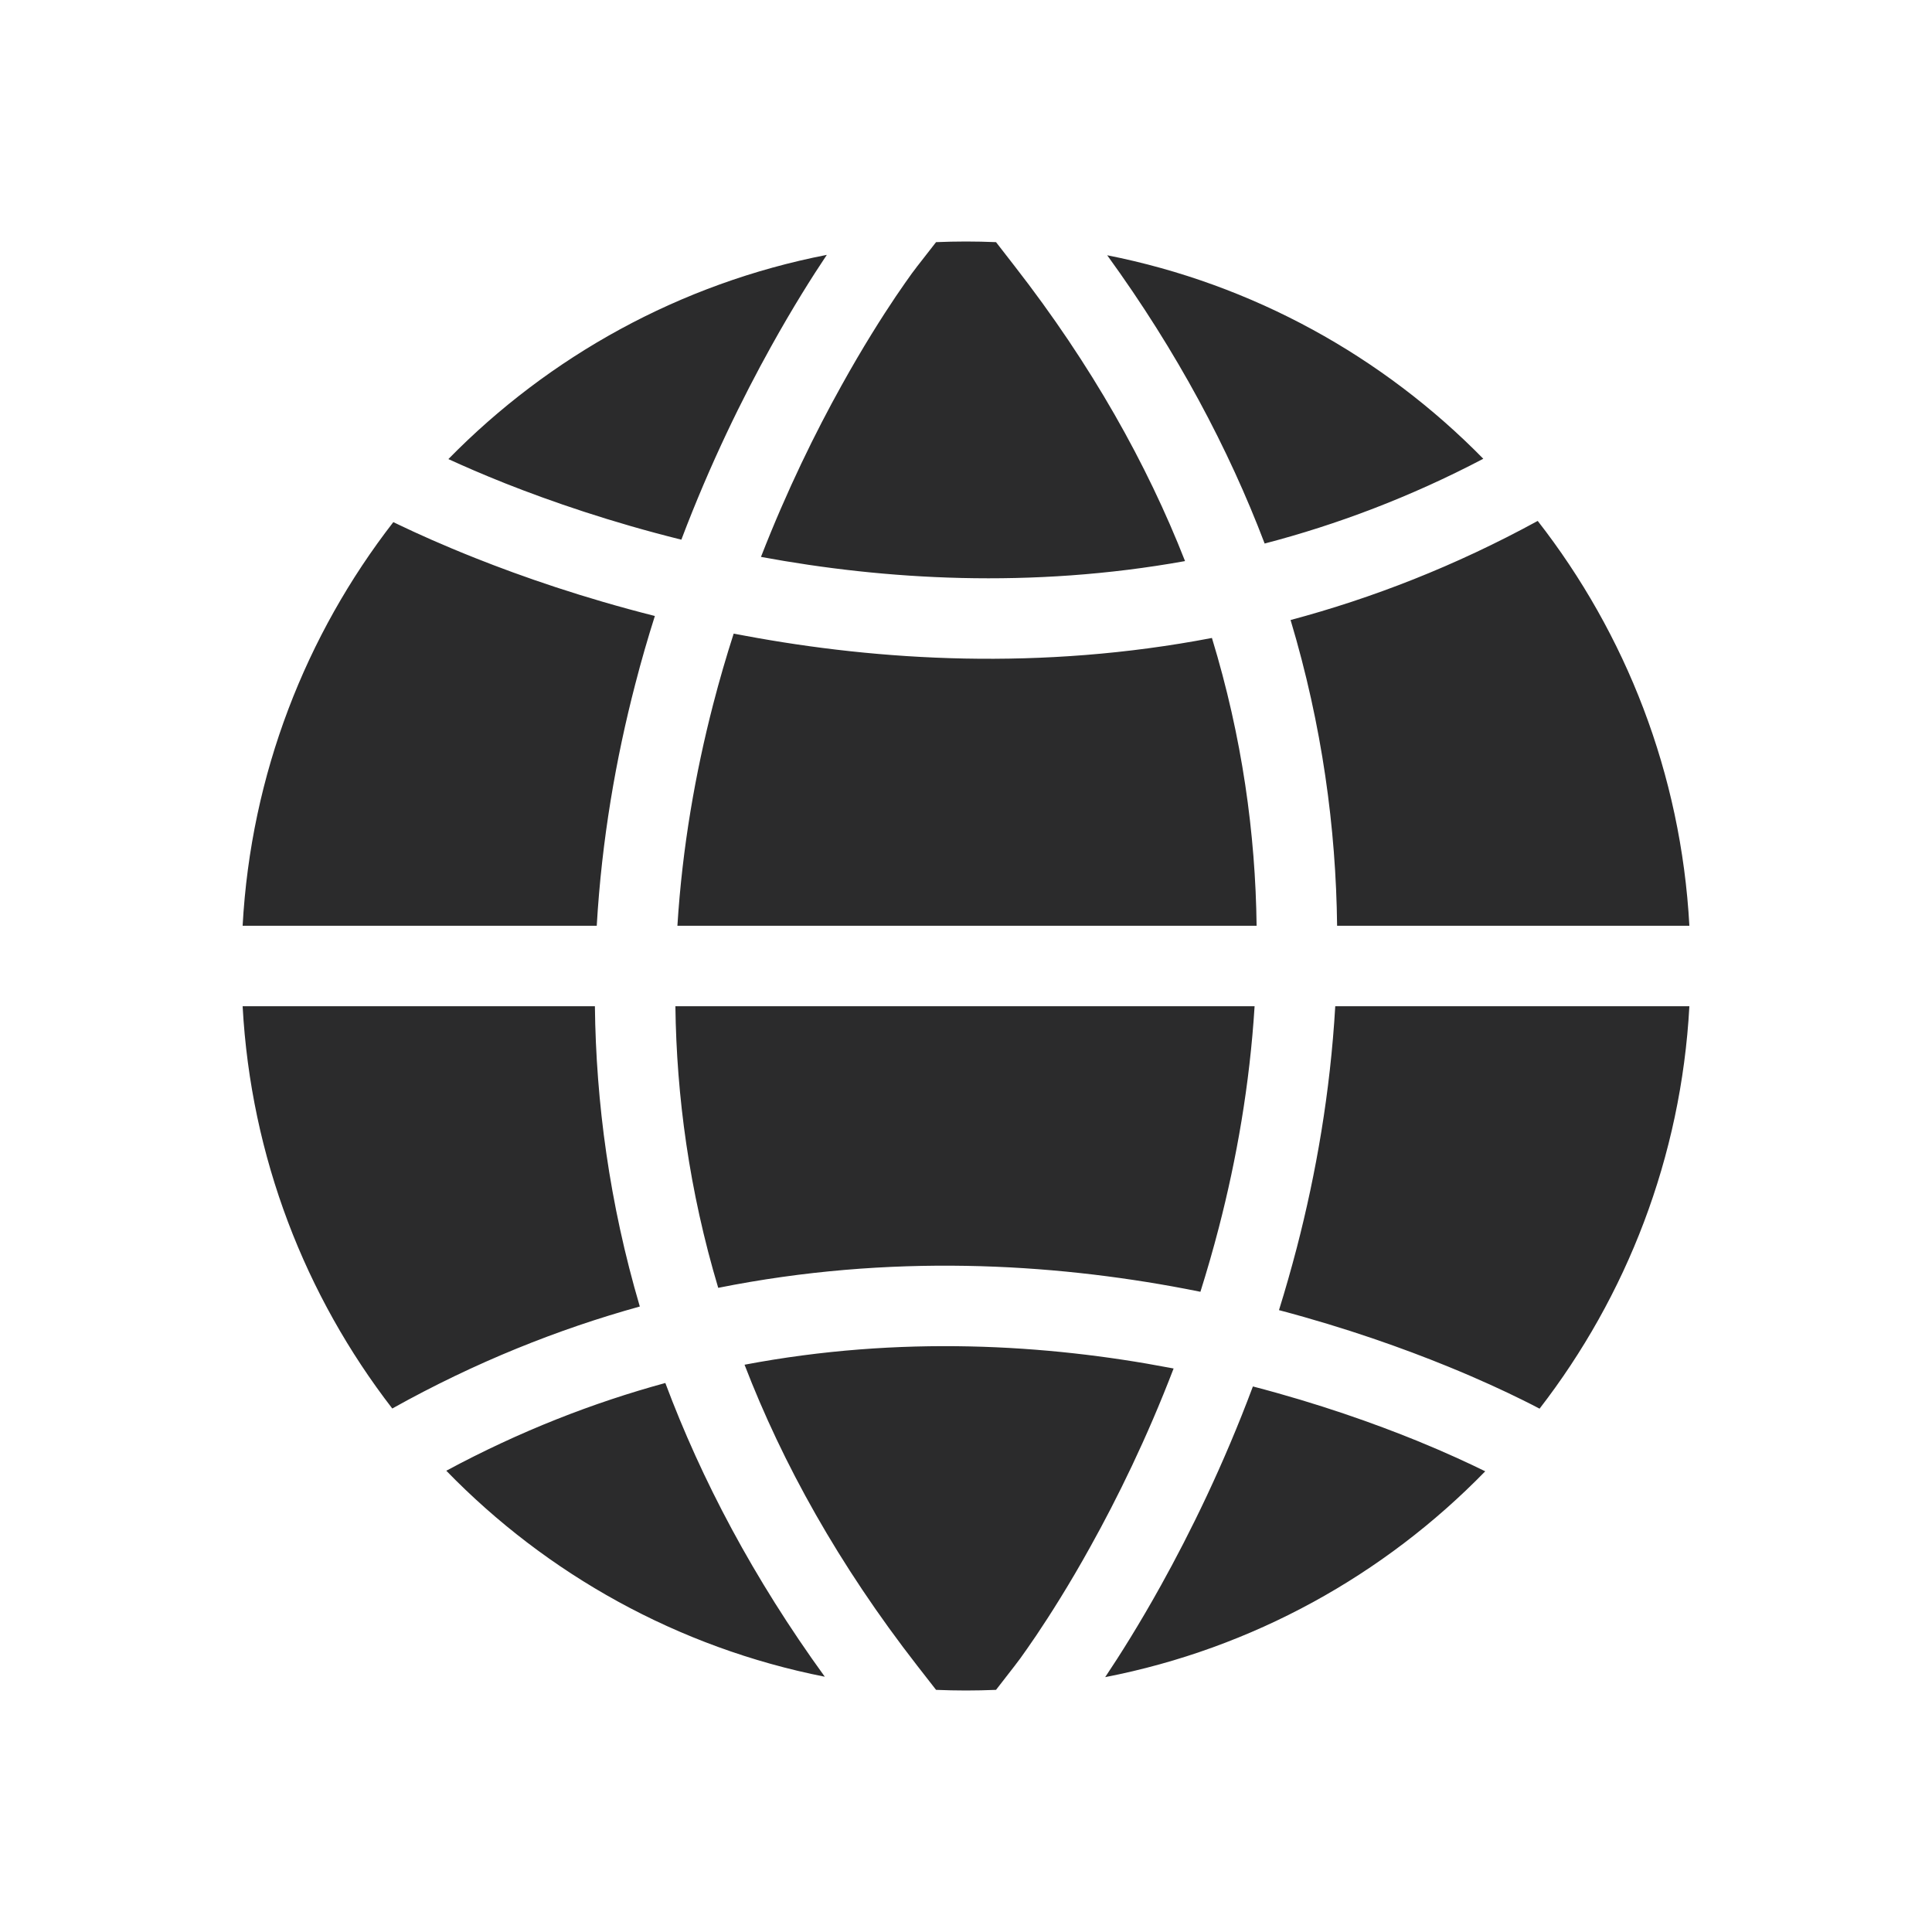 <svg width="24" height="24" viewBox="0 0 24 24" fill="none" xmlns="http://www.w3.org/2000/svg">
<path fill-rule="evenodd" clip-rule="evenodd" d="M12.373 3.008C12.249 3.003 12.125 3 12 3C11.875 3 11.751 3.003 11.628 3.008L11.395 3.307L11.395 3.307L11.395 3.307L11.392 3.31L11.38 3.327C11.368 3.342 11.351 3.366 11.327 3.397C11.281 3.461 11.213 3.557 11.127 3.684C10.957 3.937 10.718 4.312 10.453 4.79C10.134 5.363 9.779 6.082 9.453 6.918C10.987 7.202 12.803 7.315 14.721 6.97C14.249 5.766 13.562 4.537 12.605 3.307L12.373 3.008ZM15.055 7.925C12.926 8.333 10.92 8.208 9.253 7.897C9.206 7.889 9.16 7.88 9.114 7.871C9.023 8.154 8.937 8.448 8.859 8.75C8.639 9.601 8.476 10.523 8.415 11.5H15.61C15.596 10.36 15.432 9.16 15.055 7.925ZM16.61 11.5C16.596 10.289 16.425 9.013 16.032 7.702C17.043 7.432 18.074 7.033 19.102 6.471C20.196 7.874 20.883 9.609 20.986 11.5H16.61ZM15.585 12.5H8.39C8.404 13.616 8.561 14.79 8.922 15.998C11.06 15.57 13.063 15.694 14.719 16.009C14.784 16.021 14.848 16.034 14.912 16.047C14.993 15.789 15.07 15.523 15.141 15.249C15.361 14.399 15.524 13.477 15.585 12.5ZM15.888 16.275C15.966 16.024 16.04 15.765 16.109 15.501C16.349 14.576 16.525 13.568 16.587 12.5H20.986C20.884 14.377 20.205 16.102 19.125 17.499C19.07 17.47 18.997 17.432 18.907 17.388C18.693 17.282 18.381 17.136 17.986 16.975C17.437 16.751 16.725 16.496 15.888 16.275ZM14.579 17C14.563 16.997 14.547 16.994 14.531 16.991C13.007 16.701 11.187 16.586 9.249 16.953C9.722 18.181 10.417 19.436 11.395 20.693L11.628 20.992C11.751 20.997 11.875 21 12 21C12.125 21 12.249 20.997 12.373 20.992L12.605 20.693L12.605 20.693L12.605 20.693L12.608 20.689L12.62 20.673C12.632 20.658 12.649 20.634 12.673 20.603C12.719 20.539 12.787 20.443 12.873 20.316C13.043 20.063 13.282 19.689 13.547 19.21C13.876 18.619 14.245 17.871 14.579 17ZM13.729 20.834C13.911 20.562 14.154 20.177 14.421 19.696C14.785 19.041 15.197 18.204 15.564 17.223C16.382 17.436 17.077 17.684 17.608 17.9C17.97 18.048 18.255 18.181 18.45 18.277C17.197 19.564 15.563 20.477 13.729 20.834ZM15.71 6.752C15.262 5.574 14.626 4.373 13.754 3.171C15.566 3.529 17.182 4.43 18.426 5.699C17.517 6.176 16.606 6.518 15.71 6.752ZM5.57 5.703C6.82 4.427 8.447 3.521 10.271 3.166C10.089 3.438 9.846 3.823 9.579 4.304C9.224 4.943 8.824 5.754 8.464 6.704C7.586 6.486 6.841 6.228 6.275 6.004C5.993 5.892 5.756 5.788 5.57 5.703ZM5.906 6.933C6.487 7.164 7.244 7.427 8.135 7.652C8.048 7.926 7.966 8.209 7.891 8.5C7.651 9.424 7.475 10.432 7.413 11.5H3.014C3.117 9.616 3.8 7.886 4.886 6.486L4.959 6.521C5.18 6.627 5.5 6.772 5.906 6.933ZM3.014 12.5H7.39C7.404 13.69 7.569 14.943 7.948 16.23C6.938 16.51 5.906 16.92 4.873 17.497C3.794 16.1 3.116 14.377 3.014 12.5ZM5.544 18.27C6.458 17.778 7.37 17.424 8.265 17.18C8.714 18.38 9.358 19.604 10.246 20.829C8.42 20.468 6.792 19.555 5.544 18.27Z" fill="#2B2B2C"/>
</svg>

